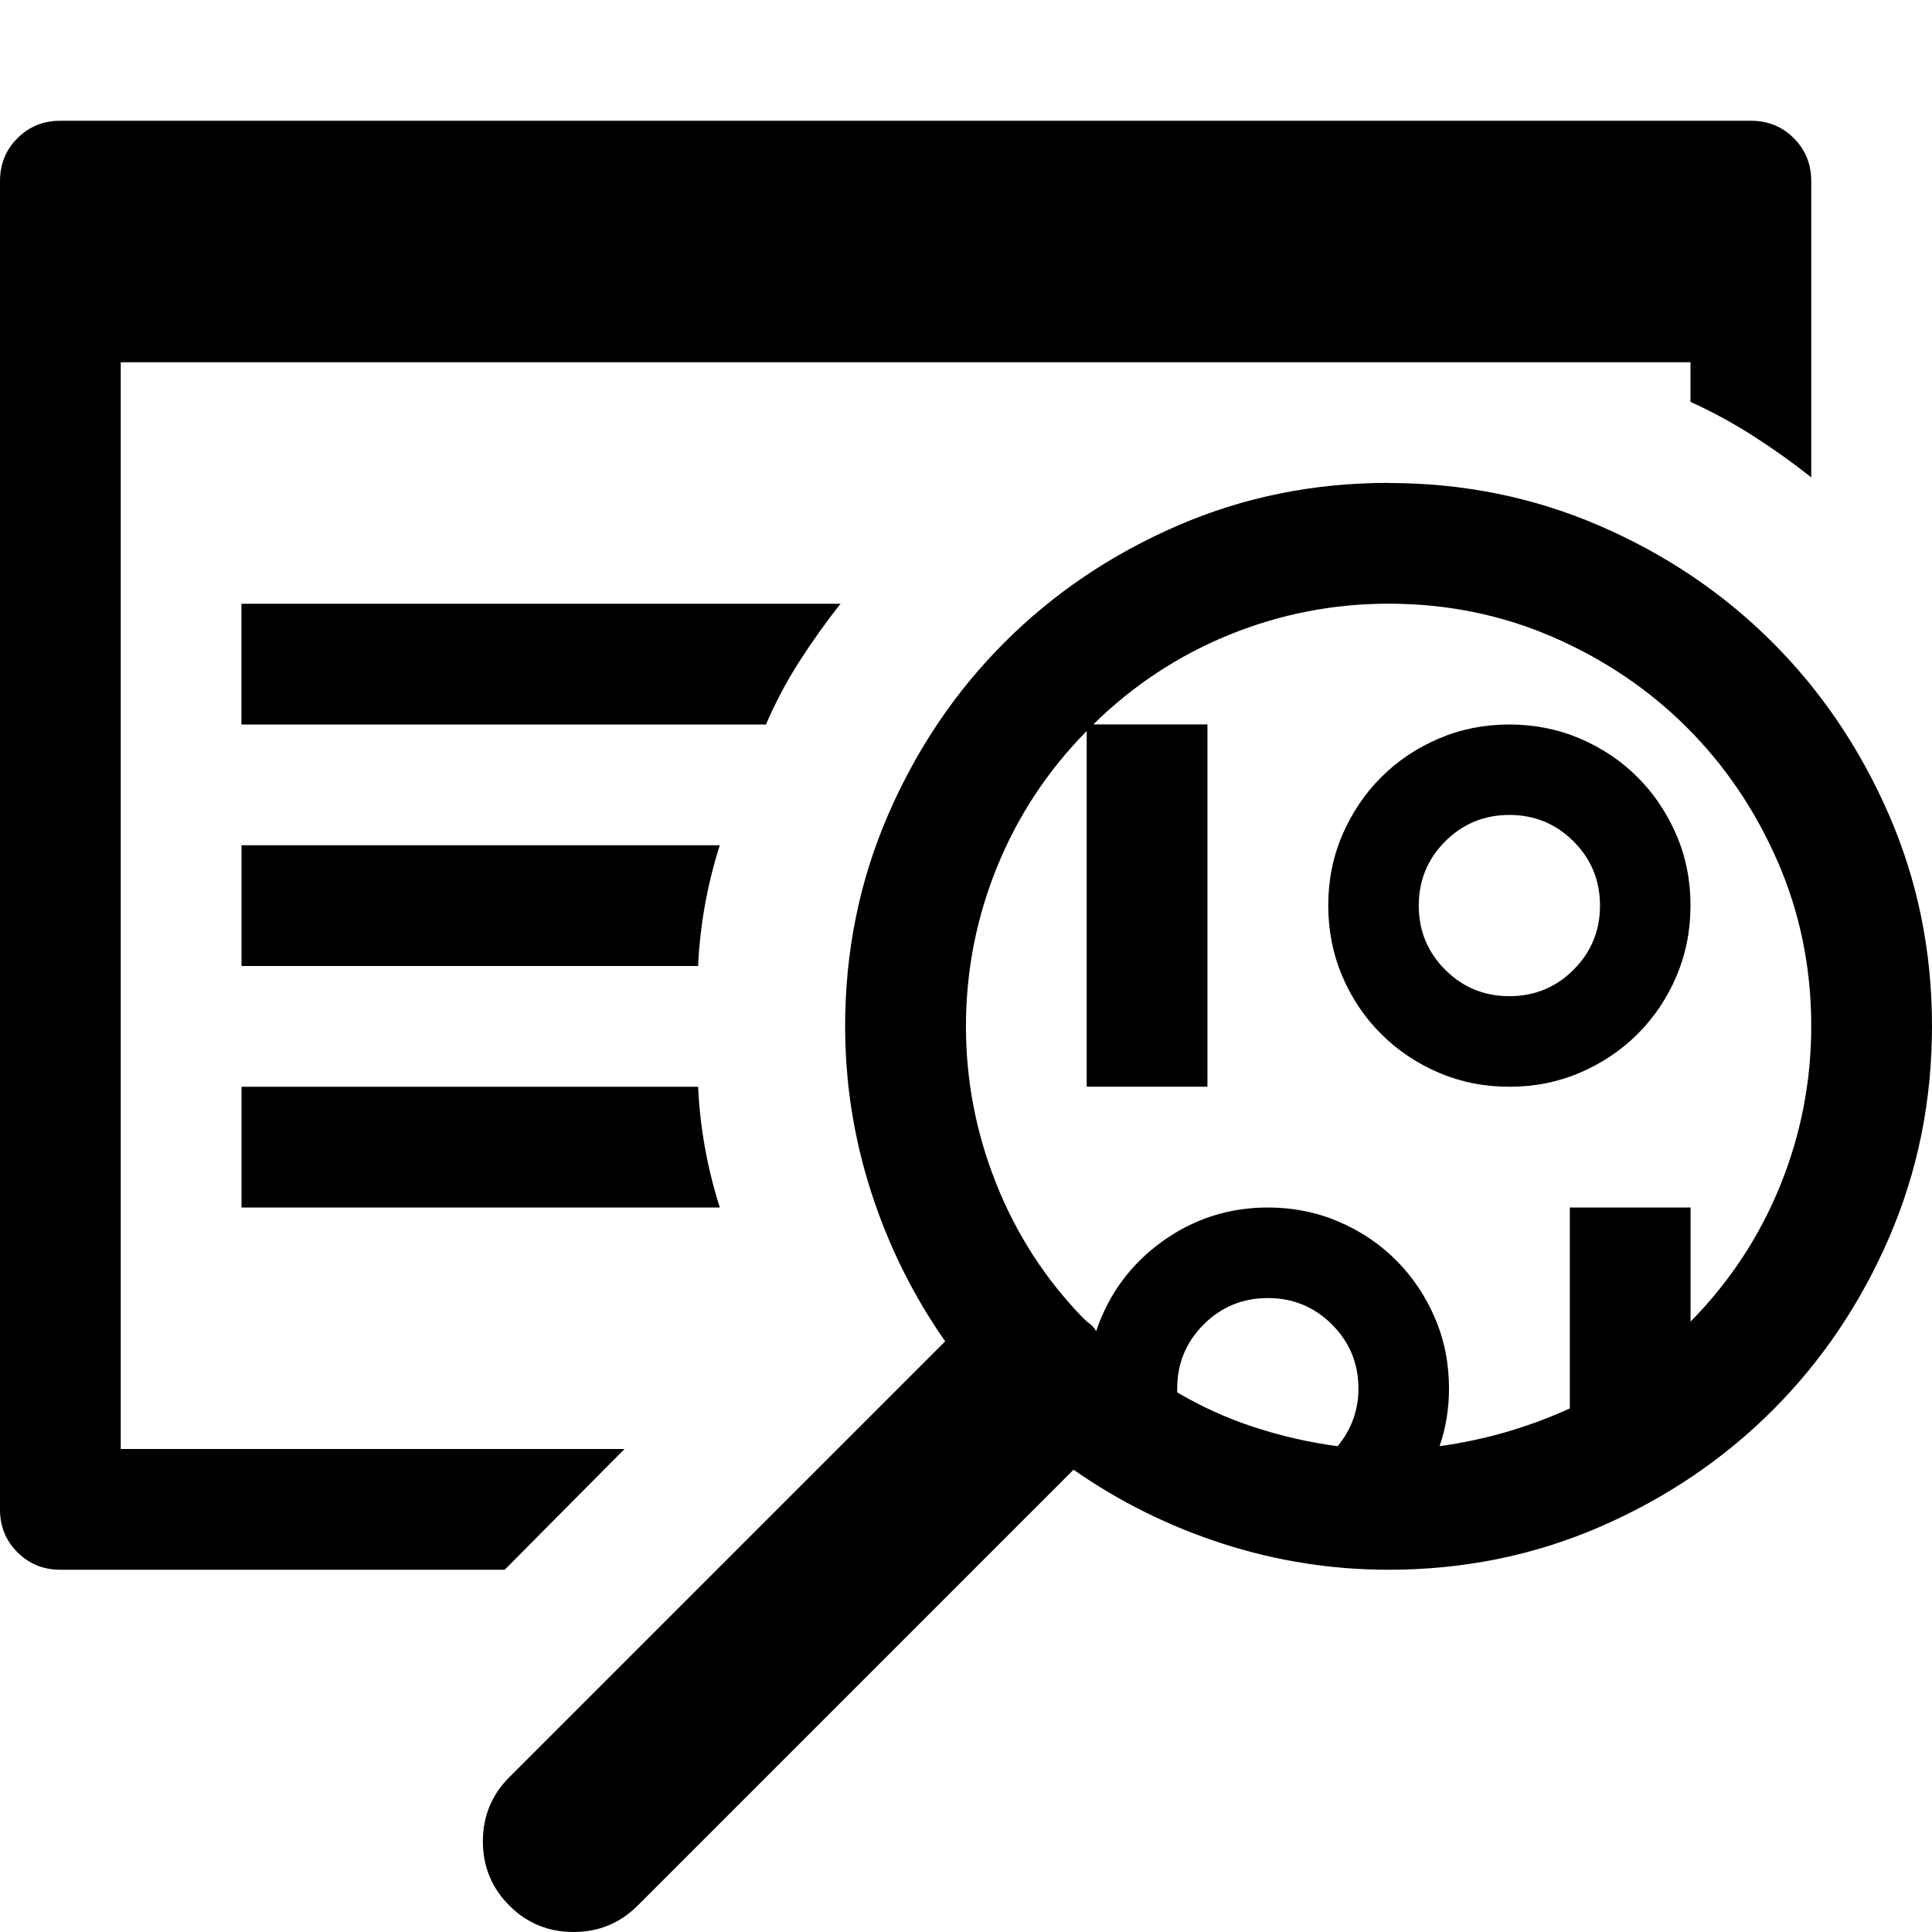 <!-- Generated by IcoMoon.io -->
<svg version="1.1" xmlns="http://www.w3.org/2000/svg" width="32" height="32" viewBox="0 0 32 32">
<title>uniF568</title>
<path d="M23 8q1.859 0 3.5 0.711t2.859 1.93 1.93 2.859 0.711 3.5-0.711 3.5-1.93 2.859-2.859 1.93-3.5 0.711q-1.406 0-2.742-0.43t-2.477-1.227l-7.219 7.219q-0.438 0.438-1.063 0.438t-1.063-0.438-0.438-1.063 0.438-1.063l7.219-7.219q-0.797-1.141-1.227-2.477t-0.43-2.742q0-1.859 0.711-3.5t1.93-2.859 2.859-1.93 3.5-0.711zM19.5 23.063q0.609 0.359 1.281 0.578t1.375 0.313q0.344-0.422 0.344-0.953 0-0.625-0.438-1.063t-1.063-0.438-1.063 0.438-0.438 1.063v0.063zM28 21.891q0.969-0.984 1.484-2.25t0.516-2.641q0-1.453-0.555-2.727t-1.5-2.219-2.219-1.5-2.727-0.555q-1.375 0-2.641 0.516t-2.25 1.484h1.891v6h-2v-5.891q-0.969 0.984-1.484 2.25t-0.516 2.641q0 1.344 0.5 2.602t1.438 2.227q0.063 0.063 0.117 0.102t0.102 0.117q0.313-0.922 1.094-1.484t1.75-0.563q0.625 0 1.172 0.234t0.953 0.641 0.641 0.953 0.234 1.172q0 0.5-0.156 0.953 0.563-0.078 1.102-0.234t1.055-0.391v-3.328h2v1.891zM8.359 26h-7.359q-0.422 0-0.711-0.289t-0.289-0.711v-22q0-0.422 0.289-0.711t0.711-0.289h28q0.422 0 0.711 0.289t0.289 0.711v4.906q-0.453-0.359-0.953-0.68t-1.047-0.57v-0.656h-26v18h8.344zM25 12q0.625 0 1.172 0.234t0.953 0.641 0.641 0.953 0.234 1.172-0.234 1.172-0.641 0.953-0.953 0.641-1.172 0.234-1.172-0.234-0.953-0.641-0.641-0.953-0.234-1.172 0.234-1.172 0.641-0.953 0.953-0.641 1.172-0.234zM25 16.5q0.625 0 1.063-0.438t0.438-1.063-0.438-1.063-1.063-0.438-1.063 0.438-0.438 1.063 0.438 1.063 1.063 0.438zM13.922 10q-0.359 0.453-0.68 0.953t-0.555 1.047h-8.688v-2h9.922zM11.922 14q-0.313 0.984-0.359 2h-7.563v-2h7.922zM11.563 18q0.047 1.016 0.359 2h-7.922v-2h7.563z"></path>
</svg>
